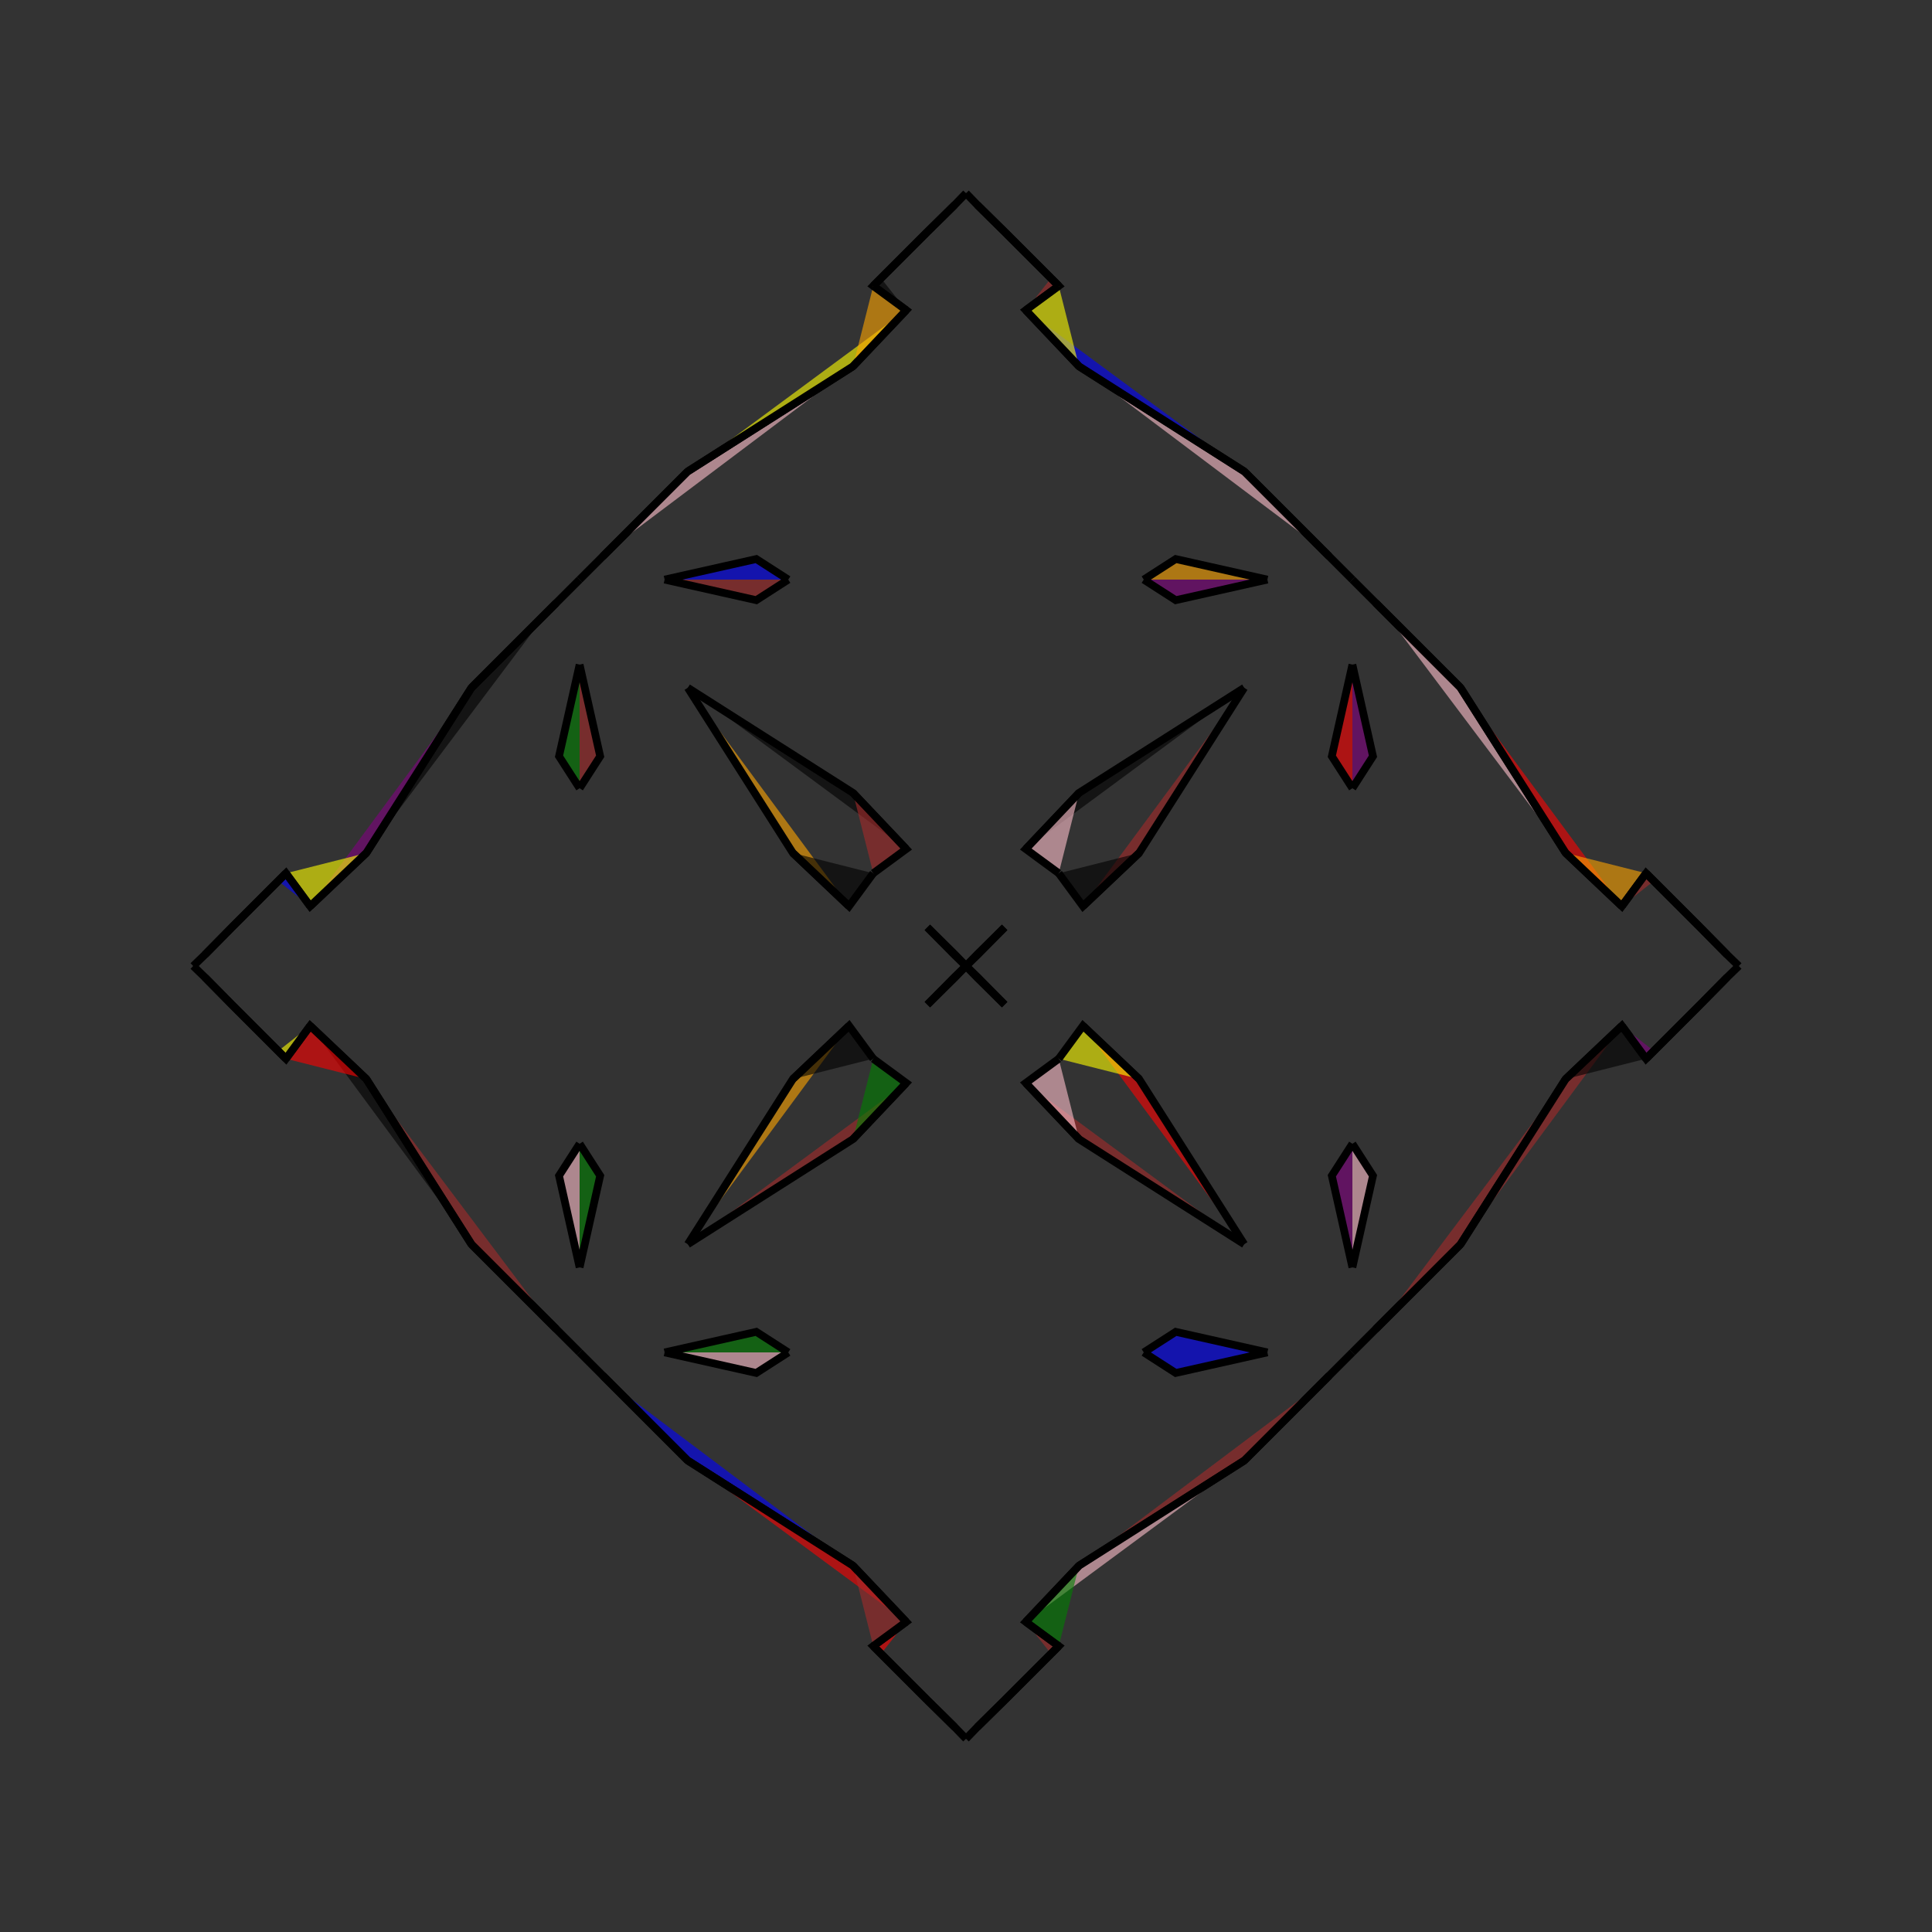 <?xml version="1.0" encoding="UTF-8"?>
<svg xmlns="http://www.w3.org/2000/svg" xmlns:xlink="http://www.w3.org/1999/xlink"
     width="250" height="250" viewBox="-125.0 -125.0 250 250">
<rect x="-125.0" y="-125.0" width="250" height="250" fill="#333333" stroke="none"/>
<defs>
</defs>
<path d="M11.0,89.0 L5.0,95.0 L1.462,98.485" fill="yellow" fill-opacity="0.6" stroke="black" stroke-width="1" />
<path d="M11.0,-89.0 L5.0,-95.0 L1.462,-98.485" fill="purple" fill-opacity="0.6" stroke="black" stroke-width="1" />
<path d="M50.0,-23.0 L47.338,-27.138 L50.0,-39.0" fill="red" fill-opacity="0.6" stroke="black" stroke-width="1" />
<path d="M50.0,23.0 L47.338,27.138 L50.0,39.0" fill="purple" fill-opacity="0.6" stroke="black" stroke-width="1" />
<path d="M50.0,50.0 L47.0,53.0 L46.0,54.0" fill="purple" fill-opacity="0.6" stroke="black" stroke-width="1" />
<path d="M50.0,-50.0 L47.0,-53.0 L46.0,-54.0" fill="blue" fill-opacity="0.6" stroke="black" stroke-width="1" />
<path d="M47.0,53.0 L46.0,54.0 L36.0,64.0" fill="blue" fill-opacity="0.6" stroke="black" stroke-width="1" />
<path d="M47.0,-53.0 L46.0,-54.0 L36.0,-64.0" fill="red" fill-opacity="0.6" stroke="black" stroke-width="1" />
<path d="M46.0,54.0 L36.0,64.0 L14.625,77.597" fill="brown" fill-opacity="0.6" stroke="black" stroke-width="1" />
<path d="M46.0,-54.0 L36.0,-64.0 L14.625,-77.597" fill="pink" fill-opacity="0.6" stroke="black" stroke-width="1" />
<path d="M36.0,-36.0 L22.403,-14.625 L15.134,-7.738" fill="brown" fill-opacity="0.6" stroke="black" stroke-width="1" />
<path d="M36.0,36.0 L22.403,14.625 L15.134,7.738" fill="red" fill-opacity="0.6" stroke="black" stroke-width="1" />
<path d="M22.403,-14.625 L15.134,-7.738 L12.0,-12.0" fill="black" fill-opacity="0.6" stroke="black" stroke-width="1" />
<path d="M22.403,14.625 L15.134,7.738 L12.0,12.0" fill="yellow" fill-opacity="0.6" stroke="black" stroke-width="1" />
<path d="M7.738,84.866 L12.0,88.0 L11.0,89.0" fill="brown" fill-opacity="0.6" stroke="black" stroke-width="1" />
<path d="M7.738,-84.866 L12.0,-88.0 L11.0,-89.0" fill="brown" fill-opacity="0.6" stroke="black" stroke-width="1" />
<path d="M12.0,88.0 L11.0,89.0 L5.0,95.0" fill="blue" fill-opacity="0.6" stroke="black" stroke-width="1" />
<path d="M12.0,-88.0 L11.0,-89.0 L5.0,-95.0" fill="orange" fill-opacity="0.6" stroke="black" stroke-width="1" />
<path d="M5.0,-5.0 L1.515,-1.462 L0.0,-0.0" fill="yellow" fill-opacity="0.6" stroke="black" stroke-width="1" />
<path d="M5.0,5.0 L1.515,1.462 L0.0,-0.0" fill="purple" fill-opacity="0.6" stroke="black" stroke-width="1" />
<path d="M-11.0,89.0 L-5.0,95.0 L-1.462,98.485" fill="blue" fill-opacity="0.6" stroke="black" stroke-width="1" />
<path d="M-11.0,-89.0 L-5.0,-95.0 L-1.462,-98.485" fill="green" fill-opacity="0.6" stroke="black" stroke-width="1" />
<path d="M-50.0,-23.0 L-47.338,-27.138 L-50.0,-39.0" fill="brown" fill-opacity="0.6" stroke="black" stroke-width="1" />
<path d="M-50.0,23.0 L-47.338,27.138 L-50.0,39.0" fill="green" fill-opacity="0.6" stroke="black" stroke-width="1" />
<path d="M-50.0,50.0 L-47.0,53.0 L-46.0,54.0" fill="brown" fill-opacity="0.6" stroke="black" stroke-width="1" />
<path d="M-50.0,-50.0 L-47.0,-53.0 L-46.0,-54.0" fill="red" fill-opacity="0.6" stroke="black" stroke-width="1" />
<path d="M-47.0,53.0 L-46.0,54.0 L-36.0,64.0" fill="black" fill-opacity="0.6" stroke="black" stroke-width="1" />
<path d="M-47.0,-53.0 L-46.0,-54.0 L-36.0,-64.0" fill="yellow" fill-opacity="0.6" stroke="black" stroke-width="1" />
<path d="M-46.0,54.0 L-36.0,64.0 L-14.625,77.597" fill="blue" fill-opacity="0.6" stroke="black" stroke-width="1" />
<path d="M-46.0,-54.0 L-36.0,-64.0 L-14.625,-77.597" fill="pink" fill-opacity="0.6" stroke="black" stroke-width="1" />
<path d="M-36.0,-36.0 L-22.403,-14.625 L-15.134,-7.738" fill="orange" fill-opacity="0.6" stroke="black" stroke-width="1" />
<path d="M-36.0,36.0 L-22.403,14.625 L-15.134,7.738" fill="orange" fill-opacity="0.6" stroke="black" stroke-width="1" />
<path d="M-22.403,-14.625 L-15.134,-7.738 L-12.0,-12.0" fill="black" fill-opacity="0.6" stroke="black" stroke-width="1" />
<path d="M-22.403,14.625 L-15.134,7.738 L-12.0,12.0" fill="black" fill-opacity="0.6" stroke="black" stroke-width="1" />
<path d="M-7.738,84.866 L-12.0,88.0 L-11.0,89.0" fill="red" fill-opacity="0.6" stroke="black" stroke-width="1" />
<path d="M-7.738,-84.866 L-12.0,-88.0 L-11.0,-89.0" fill="black" fill-opacity="0.6" stroke="black" stroke-width="1" />
<path d="M-12.0,88.0 L-11.0,89.0 L-5.0,95.0" fill="brown" fill-opacity="0.6" stroke="black" stroke-width="1" />
<path d="M-12.0,-88.0 L-11.0,-89.0 L-5.0,-95.0" fill="brown" fill-opacity="0.6" stroke="black" stroke-width="1" />
<path d="M-5.0,-5.0 L-1.515,-1.462 L0.0,-0.0" fill="brown" fill-opacity="0.6" stroke="black" stroke-width="1" />
<path d="M-5.0,5.0 L-1.515,1.462 L0.0,-0.0" fill="orange" fill-opacity="0.6" stroke="black" stroke-width="1" />
<path d="M89.0,11.0 L95.0,5.0 L98.485,1.462" fill="orange" fill-opacity="0.6" stroke="black" stroke-width="1" />
<path d="M89.0,-11.0 L95.0,-5.0 L98.485,-1.462" fill="pink" fill-opacity="0.6" stroke="black" stroke-width="1" />
<path d="M50.0,23.0 L52.662,27.138 L50.0,39.0" fill="pink" fill-opacity="0.6" stroke="black" stroke-width="1" />
<path d="M50.0,-23.0 L52.662,-27.138 L50.0,-39.0" fill="purple" fill-opacity="0.6" stroke="black" stroke-width="1" />
<path d="M50.0,50.0 L53.0,47.0 L54.0,46.0" fill="brown" fill-opacity="0.6" stroke="black" stroke-width="1" />
<path d="M50.0,-50.0 L53.0,-47.0 L54.0,-46.0" fill="red" fill-opacity="0.6" stroke="black" stroke-width="1" />
<path d="M53.0,47.0 L54.0,46.0 L64.0,36.0" fill="brown" fill-opacity="0.6" stroke="black" stroke-width="1" />
<path d="M53.0,-47.0 L54.0,-46.0 L64.0,-36.0" fill="brown" fill-opacity="0.6" stroke="black" stroke-width="1" />
<path d="M54.0,46.0 L64.0,36.0 L77.597,14.625" fill="brown" fill-opacity="0.6" stroke="black" stroke-width="1" />
<path d="M54.0,-46.0 L64.0,-36.0 L77.597,-14.625" fill="pink" fill-opacity="0.6" stroke="black" stroke-width="1" />
<path d="M64.0,36.0 L77.597,14.625 L84.866,7.738" fill="brown" fill-opacity="0.6" stroke="black" stroke-width="1" />
<path d="M64.0,-36.0 L77.597,-14.625 L84.866,-7.738" fill="red" fill-opacity="0.6" stroke="black" stroke-width="1" />
<path d="M77.597,14.625 L84.866,7.738 L88.0,12.0" fill="black" fill-opacity="0.6" stroke="black" stroke-width="1" />
<path d="M77.597,-14.625 L84.866,-7.738 L88.0,-12.0" fill="orange" fill-opacity="0.6" stroke="black" stroke-width="1" />
<path d="M84.866,7.738 L88.0,12.0 L89.0,11.0" fill="purple" fill-opacity="0.6" stroke="black" stroke-width="1" />
<path d="M84.866,-7.738 L88.0,-12.0 L89.0,-11.0" fill="brown" fill-opacity="0.6" stroke="black" stroke-width="1" />
<path d="M88.0,12.0 L89.0,11.0 L95.0,5.0" fill="blue" fill-opacity="0.6" stroke="black" stroke-width="1" />
<path d="M88.0,-12.0 L89.0,-11.0 L95.0,-5.0" fill="purple" fill-opacity="0.6" stroke="black" stroke-width="1" />
<path d="M95.0,5.0 L98.485,1.462 L100.0,-0.0" fill="blue" fill-opacity="0.6" stroke="black" stroke-width="1" />
<path d="M95.0,-5.0 L98.485,-1.462 L100.0,-0.0" fill="yellow" fill-opacity="0.6" stroke="black" stroke-width="1" />
<path d="M23.0,-50.0 L27.138,-47.338 L39.0,-50.0" fill="purple" fill-opacity="0.6" stroke="black" stroke-width="1" />
<path d="M23.0,50.0 L27.138,47.338 L39.0,50.0" fill="blue" fill-opacity="0.6" stroke="black" stroke-width="1" />
<path d="M23.0,50.0 L27.138,52.662 L39.0,50.0" fill="blue" fill-opacity="0.6" stroke="black" stroke-width="1" />
<path d="M23.0,-50.0 L27.138,-52.662 L39.0,-50.0" fill="orange" fill-opacity="0.6" stroke="black" stroke-width="1" />
<path d="M36.0,-36.0 L14.625,-22.403 L7.738,-15.134" fill="black" fill-opacity="0.6" stroke="black" stroke-width="1" />
<path d="M36.0,36.0 L14.625,22.403 L7.738,15.134" fill="brown" fill-opacity="0.6" stroke="black" stroke-width="1" />
<path d="M36.0,64.0 L14.625,77.597 L7.738,84.866" fill="pink" fill-opacity="0.6" stroke="black" stroke-width="1" />
<path d="M36.0,-64.0 L14.625,-77.597 L7.738,-84.866" fill="blue" fill-opacity="0.6" stroke="black" stroke-width="1" />
<path d="M14.625,-22.403 L7.738,-15.134 L12.0,-12.0" fill="pink" fill-opacity="0.6" stroke="black" stroke-width="1" />
<path d="M14.625,22.403 L7.738,15.134 L12.0,12.0" fill="pink" fill-opacity="0.6" stroke="black" stroke-width="1" />
<path d="M14.625,77.597 L7.738,84.866 L12.0,88.0" fill="green" fill-opacity="0.6" stroke="black" stroke-width="1" />
<path d="M14.625,-77.597 L7.738,-84.866 L12.0,-88.0" fill="yellow" fill-opacity="0.6" stroke="black" stroke-width="1" />
<path d="M5.0,-5.0 L1.462,-1.515 L0.0,-0.0" fill="blue" fill-opacity="0.6" stroke="black" stroke-width="1" />
<path d="M5.0,5.0 L1.462,1.515 L0.0,-0.0" fill="orange" fill-opacity="0.6" stroke="black" stroke-width="1" />
<path d="M5.0,95.0 L1.462,98.485 L0.0,100.0" fill="purple" fill-opacity="0.6" stroke="black" stroke-width="1" />
<path d="M5.0,-95.0 L1.462,-98.485 L0.0,-100.0" fill="yellow" fill-opacity="0.6" stroke="black" stroke-width="1" />
<path d="M-23.0,50.0 L-27.138,52.662 L-39.0,50.0" fill="pink" fill-opacity="0.6" stroke="black" stroke-width="1" />
<path d="M-23.0,-50.0 L-27.138,-47.338 L-39.0,-50.0" fill="brown" fill-opacity="0.6" stroke="black" stroke-width="1" />
<path d="M-23.0,50.0 L-27.138,47.338 L-39.0,50.0" fill="green" fill-opacity="0.6" stroke="black" stroke-width="1" />
<path d="M-23.0,-50.0 L-27.138,-52.662 L-39.0,-50.0" fill="blue" fill-opacity="0.6" stroke="black" stroke-width="1" />
<path d="M-36.0,64.0 L-14.625,77.597 L-7.738,84.866" fill="red" fill-opacity="0.6" stroke="black" stroke-width="1" />
<path d="M-36.0,-36.0 L-14.625,-22.403 L-7.738,-15.134" fill="black" fill-opacity="0.6" stroke="black" stroke-width="1" />
<path d="M-36.0,36.0 L-14.625,22.403 L-7.738,15.134" fill="brown" fill-opacity="0.6" stroke="black" stroke-width="1" />
<path d="M-36.0,-64.0 L-14.625,-77.597 L-7.738,-84.866" fill="yellow" fill-opacity="0.6" stroke="black" stroke-width="1" />
<path d="M-14.625,77.597 L-7.738,84.866 L-12.0,88.0" fill="brown" fill-opacity="0.6" stroke="black" stroke-width="1" />
<path d="M-14.625,-22.403 L-7.738,-15.134 L-12.0,-12.0" fill="brown" fill-opacity="0.6" stroke="black" stroke-width="1" />
<path d="M-14.625,22.403 L-7.738,15.134 L-12.0,12.0" fill="green" fill-opacity="0.6" stroke="black" stroke-width="1" />
<path d="M-14.625,-77.597 L-7.738,-84.866 L-12.0,-88.0" fill="orange" fill-opacity="0.6" stroke="black" stroke-width="1" />
<path d="M-5.0,95.0 L-1.462,98.485 L0.0,100.0" fill="pink" fill-opacity="0.6" stroke="black" stroke-width="1" />
<path d="M-5.0,-5.0 L-1.462,-1.515 L0.0,-0.0" fill="green" fill-opacity="0.6" stroke="black" stroke-width="1" />
<path d="M-5.0,5.0 L-1.462,1.515 L0.0,-0.0" fill="blue" fill-opacity="0.6" stroke="black" stroke-width="1" />
<path d="M-5.0,-95.0 L-1.462,-98.485 L0.0,-100.0" fill="black" fill-opacity="0.6" stroke="black" stroke-width="1" />
<path d="M-89.0,-11.0 L-95.0,-5.0 L-98.485,-1.462" fill="black" fill-opacity="0.6" stroke="black" stroke-width="1" />
<path d="M-89.0,11.0 L-95.0,5.0 L-98.485,1.462" fill="purple" fill-opacity="0.6" stroke="black" stroke-width="1" />
<path d="M-50.0,-23.0 L-52.662,-27.138 L-50.0,-39.0" fill="green" fill-opacity="0.6" stroke="black" stroke-width="1" />
<path d="M-50.0,23.0 L-52.662,27.138 L-50.0,39.0" fill="pink" fill-opacity="0.6" stroke="black" stroke-width="1" />
<path d="M-50.0,-50.0 L-53.0,-47.0 L-54.0,-46.0" fill="orange" fill-opacity="0.6" stroke="black" stroke-width="1" />
<path d="M-50.0,50.0 L-53.0,47.0 L-54.0,46.0" fill="brown" fill-opacity="0.6" stroke="black" stroke-width="1" />
<path d="M-53.0,-47.0 L-54.0,-46.0 L-64.0,-36.0" fill="purple" fill-opacity="0.6" stroke="black" stroke-width="1" />
<path d="M-53.0,47.0 L-54.0,46.0 L-64.0,36.0" fill="black" fill-opacity="0.6" stroke="black" stroke-width="1" />
<path d="M-54.0,-46.0 L-64.0,-36.0 L-77.597,-14.625" fill="black" fill-opacity="0.6" stroke="black" stroke-width="1" />
<path d="M-54.0,46.0 L-64.0,36.0 L-77.597,14.625" fill="brown" fill-opacity="0.6" stroke="black" stroke-width="1" />
<path d="M-64.0,-36.0 L-77.597,-14.625 L-84.866,-7.738" fill="purple" fill-opacity="0.6" stroke="black" stroke-width="1" />
<path d="M-64.0,36.0 L-77.597,14.625 L-84.866,7.738" fill="black" fill-opacity="0.6" stroke="black" stroke-width="1" />
<path d="M-77.597,-14.625 L-84.866,-7.738 L-88.0,-12.0" fill="yellow" fill-opacity="0.6" stroke="black" stroke-width="1" />
<path d="M-77.597,14.625 L-84.866,7.738 L-88.0,12.0" fill="red" fill-opacity="0.6" stroke="black" stroke-width="1" />
<path d="M-84.866,-7.738 L-88.0,-12.0 L-89.0,-11.0" fill="blue" fill-opacity="0.6" stroke="black" stroke-width="1" />
<path d="M-84.866,7.738 L-88.0,12.0 L-89.0,11.0" fill="yellow" fill-opacity="0.6" stroke="black" stroke-width="1" />
<path d="M-88.0,-12.0 L-89.0,-11.0 L-95.0,-5.0" fill="blue" fill-opacity="0.6" stroke="black" stroke-width="1" />
<path d="M-88.0,12.0 L-89.0,11.0 L-95.0,5.0" fill="black" fill-opacity="0.6" stroke="black" stroke-width="1" />
<path d="M-95.0,-5.0 L-98.485,-1.462 L-100.0,-0.0" fill="black" fill-opacity="0.6" stroke="black" stroke-width="1" />
<path d="M-95.0,5.0 L-98.485,1.462 L-100.0,-0.0" fill="purple" fill-opacity="0.6" stroke="black" stroke-width="1" />
</svg>